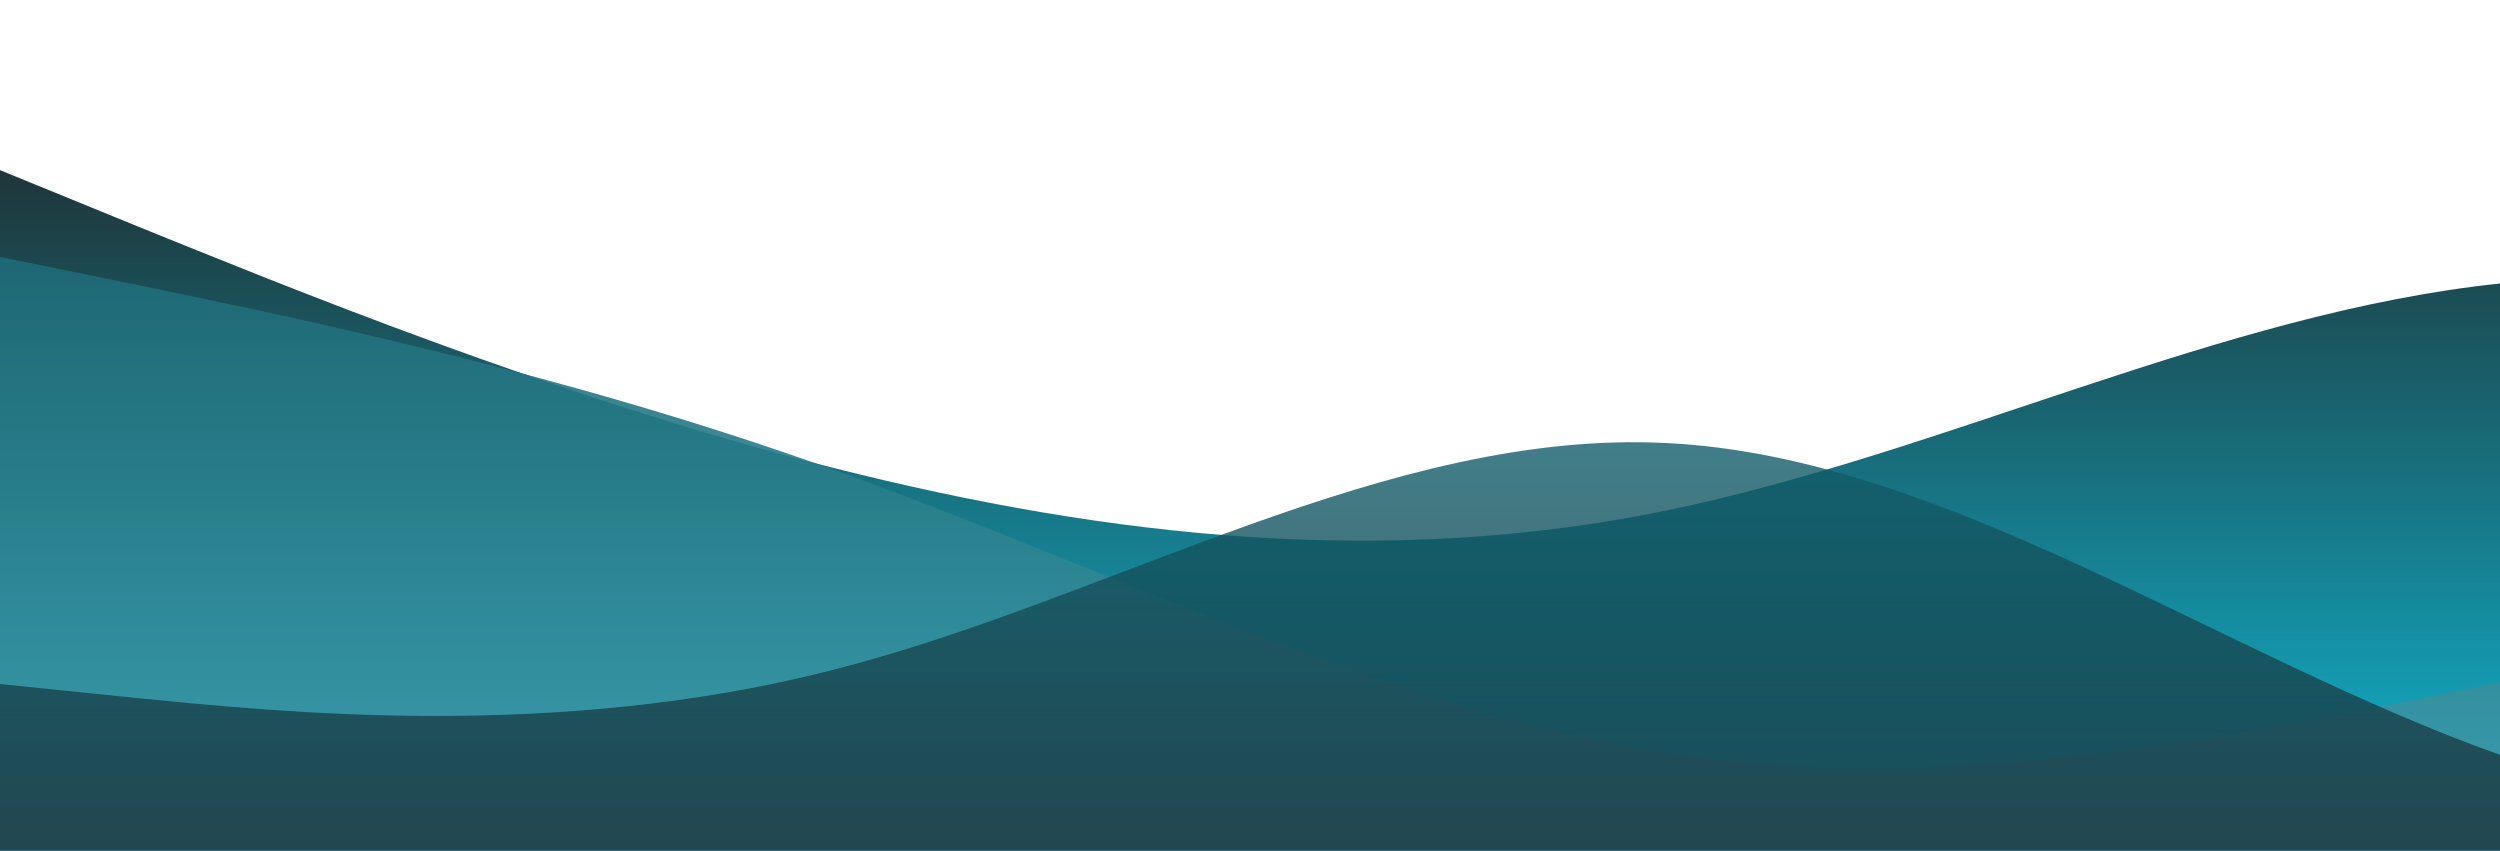 <?xml version="1.0" standalone="no"?>
<svg xmlns:xlink="http://www.w3.org/1999/xlink" id="wave" style="transform:rotate(0deg); transition: 0.3s" viewBox="0 0 1440 490" version="1.1" xmlns="http://www.w3.org/2000/svg"><defs><linearGradient id="sw-gradient-0" x1="0" x2="0" y1="1" y2="0"><stop stop-color="rgba(16.238, 184.827, 212.061, 1)" offset="0%"/><stop stop-color="rgba(32.195, 32.195, 32.195, 1)" offset="100%"/></linearGradient></defs><path style="transform:translate(0, 0px); opacity:1" fill="url(#sw-gradient-0)" d="M0,98L80,130.7C160,163,320,229,480,269.5C640,310,800,327,960,294C1120,261,1280,180,1440,163.3C1600,147,1760,196,1920,187.8C2080,180,2240,114,2400,98C2560,82,2720,114,2880,130.7C3040,147,3200,147,3360,196C3520,245,3680,343,3840,343C4000,343,4160,245,4320,204.2C4480,163,4640,180,4800,179.7C4960,180,5120,163,5280,147C5440,131,5600,114,5760,130.7C5920,147,6080,196,6240,220.5C6400,245,6560,245,6720,204.2C6880,163,7040,82,7200,57.2C7360,33,7520,65,7680,130.7C7840,196,8000,294,8160,334.8C8320,376,8480,359,8640,334.8C8800,310,8960,278,9120,294C9280,310,9440,376,9600,400.2C9760,425,9920,408,10080,383.8C10240,359,10400,327,10560,285.8C10720,245,10880,196,11040,163.3C11200,131,11360,114,11440,106.2L11520,98L11520,490L11440,490C11360,490,11200,490,11040,490C10880,490,10720,490,10560,490C10400,490,10240,490,10080,490C9920,490,9760,490,9600,490C9440,490,9280,490,9120,490C8960,490,8800,490,8640,490C8480,490,8320,490,8160,490C8000,490,7840,490,7680,490C7520,490,7360,490,7200,490C7040,490,6880,490,6720,490C6560,490,6400,490,6240,490C6080,490,5920,490,5760,490C5600,490,5440,490,5280,490C5120,490,4960,490,4800,490C4640,490,4480,490,4320,490C4160,490,4000,490,3840,490C3680,490,3520,490,3360,490C3200,490,3040,490,2880,490C2720,490,2560,490,2400,490C2240,490,2080,490,1920,490C1760,490,1600,490,1440,490C1280,490,1120,490,960,490C800,490,640,490,480,490C320,490,160,490,80,490L0,490Z"/><defs><linearGradient id="sw-gradient-1" x1="0" x2="0" y1="1" y2="0"><stop stop-color="rgba(68.73, 165.011, 180.186, 1)" offset="0%"/><stop stop-color="rgba(22.625, 97.509, 109.606, 1)" offset="100%"/></linearGradient></defs><path style="transform:translate(0, 50px); opacity:0.9" fill="url(#sw-gradient-1)" d="M0,98L80,114.3C160,131,320,163,480,220.5C640,278,800,359,960,383.8C1120,408,1280,376,1440,343C1600,310,1760,278,1920,285.8C2080,294,2240,343,2400,343C2560,343,2720,294,2880,261.3C3040,229,3200,212,3360,171.5C3520,131,3680,65,3840,65.3C4000,65,4160,131,4320,187.8C4480,245,4640,294,4800,318.5C4960,343,5120,343,5280,351.2C5440,359,5600,376,5760,367.5C5920,359,6080,327,6240,318.5C6400,310,6560,327,6720,285.8C6880,245,7040,147,7200,122.5C7360,98,7520,147,7680,138.8C7840,131,8000,65,8160,49C8320,33,8480,65,8640,122.5C8800,180,8960,261,9120,294C9280,327,9440,310,9600,261.3C9760,212,9920,131,10080,138.8C10240,147,10400,245,10560,269.5C10720,294,10880,245,11040,196C11200,147,11360,98,11440,73.5L11520,49L11520,490L11440,490C11360,490,11200,490,11040,490C10880,490,10720,490,10560,490C10400,490,10240,490,10080,490C9920,490,9760,490,9600,490C9440,490,9280,490,9120,490C8960,490,8800,490,8640,490C8480,490,8320,490,8160,490C8000,490,7840,490,7680,490C7520,490,7360,490,7200,490C7040,490,6880,490,6720,490C6560,490,6400,490,6240,490C6080,490,5920,490,5760,490C5600,490,5440,490,5280,490C5120,490,4960,490,4800,490C4640,490,4480,490,4320,490C4160,490,4000,490,3840,490C3680,490,3520,490,3360,490C3200,490,3040,490,2880,490C2720,490,2560,490,2400,490C2240,490,2080,490,1920,490C1760,490,1600,490,1440,490C1280,490,1120,490,960,490C800,490,640,490,480,490C320,490,160,490,80,490L0,490Z"/><defs><linearGradient id="sw-gradient-2" x1="0" x2="0" y1="1" y2="0"><stop stop-color="rgba(32, 29, 34, 1)" offset="0%"/><stop stop-color="rgba(13.614, 108.017, 123.267, 1)" offset="100%"/></linearGradient></defs><path style="transform:translate(0, 100px); opacity:0.8" fill="url(#sw-gradient-2)" d="M0,294L80,302.2C160,310,320,327,480,285.8C640,245,800,147,960,155.2C1120,163,1280,278,1440,334.8C1600,392,1760,392,1920,351.2C2080,310,2240,229,2400,196C2560,163,2720,180,2880,163.3C3040,147,3200,98,3360,130.7C3520,163,3680,278,3840,294C4000,310,4160,229,4320,179.7C4480,131,4640,114,4800,163.3C4960,212,5120,327,5280,375.7C5440,425,5600,408,5760,375.7C5920,343,6080,294,6240,269.5C6400,245,6560,245,6720,228.7C6880,212,7040,180,7200,212.3C7360,245,7520,343,7680,392C7840,441,8000,441,8160,383.8C8320,327,8480,212,8640,155.2C8800,98,8960,98,9120,122.5C9280,147,9440,196,9600,236.8C9760,278,9920,310,10080,269.5C10240,229,10400,114,10560,98C10720,82,10880,163,11040,212.3C11200,261,11360,278,11440,285.8L11520,294L11520,490L11440,490C11360,490,11200,490,11040,490C10880,490,10720,490,10560,490C10400,490,10240,490,10080,490C9920,490,9760,490,9600,490C9440,490,9280,490,9120,490C8960,490,8800,490,8640,490C8480,490,8320,490,8160,490C8000,490,7840,490,7680,490C7520,490,7360,490,7200,490C7040,490,6880,490,6720,490C6560,490,6400,490,6240,490C6080,490,5920,490,5760,490C5600,490,5440,490,5280,490C5120,490,4960,490,4800,490C4640,490,4480,490,4320,490C4160,490,4000,490,3840,490C3680,490,3520,490,3360,490C3200,490,3040,490,2880,490C2720,490,2560,490,2400,490C2240,490,2080,490,1920,490C1760,490,1600,490,1440,490C1280,490,1120,490,960,490C800,490,640,490,480,490C320,490,160,490,80,490L0,490Z"/></svg>